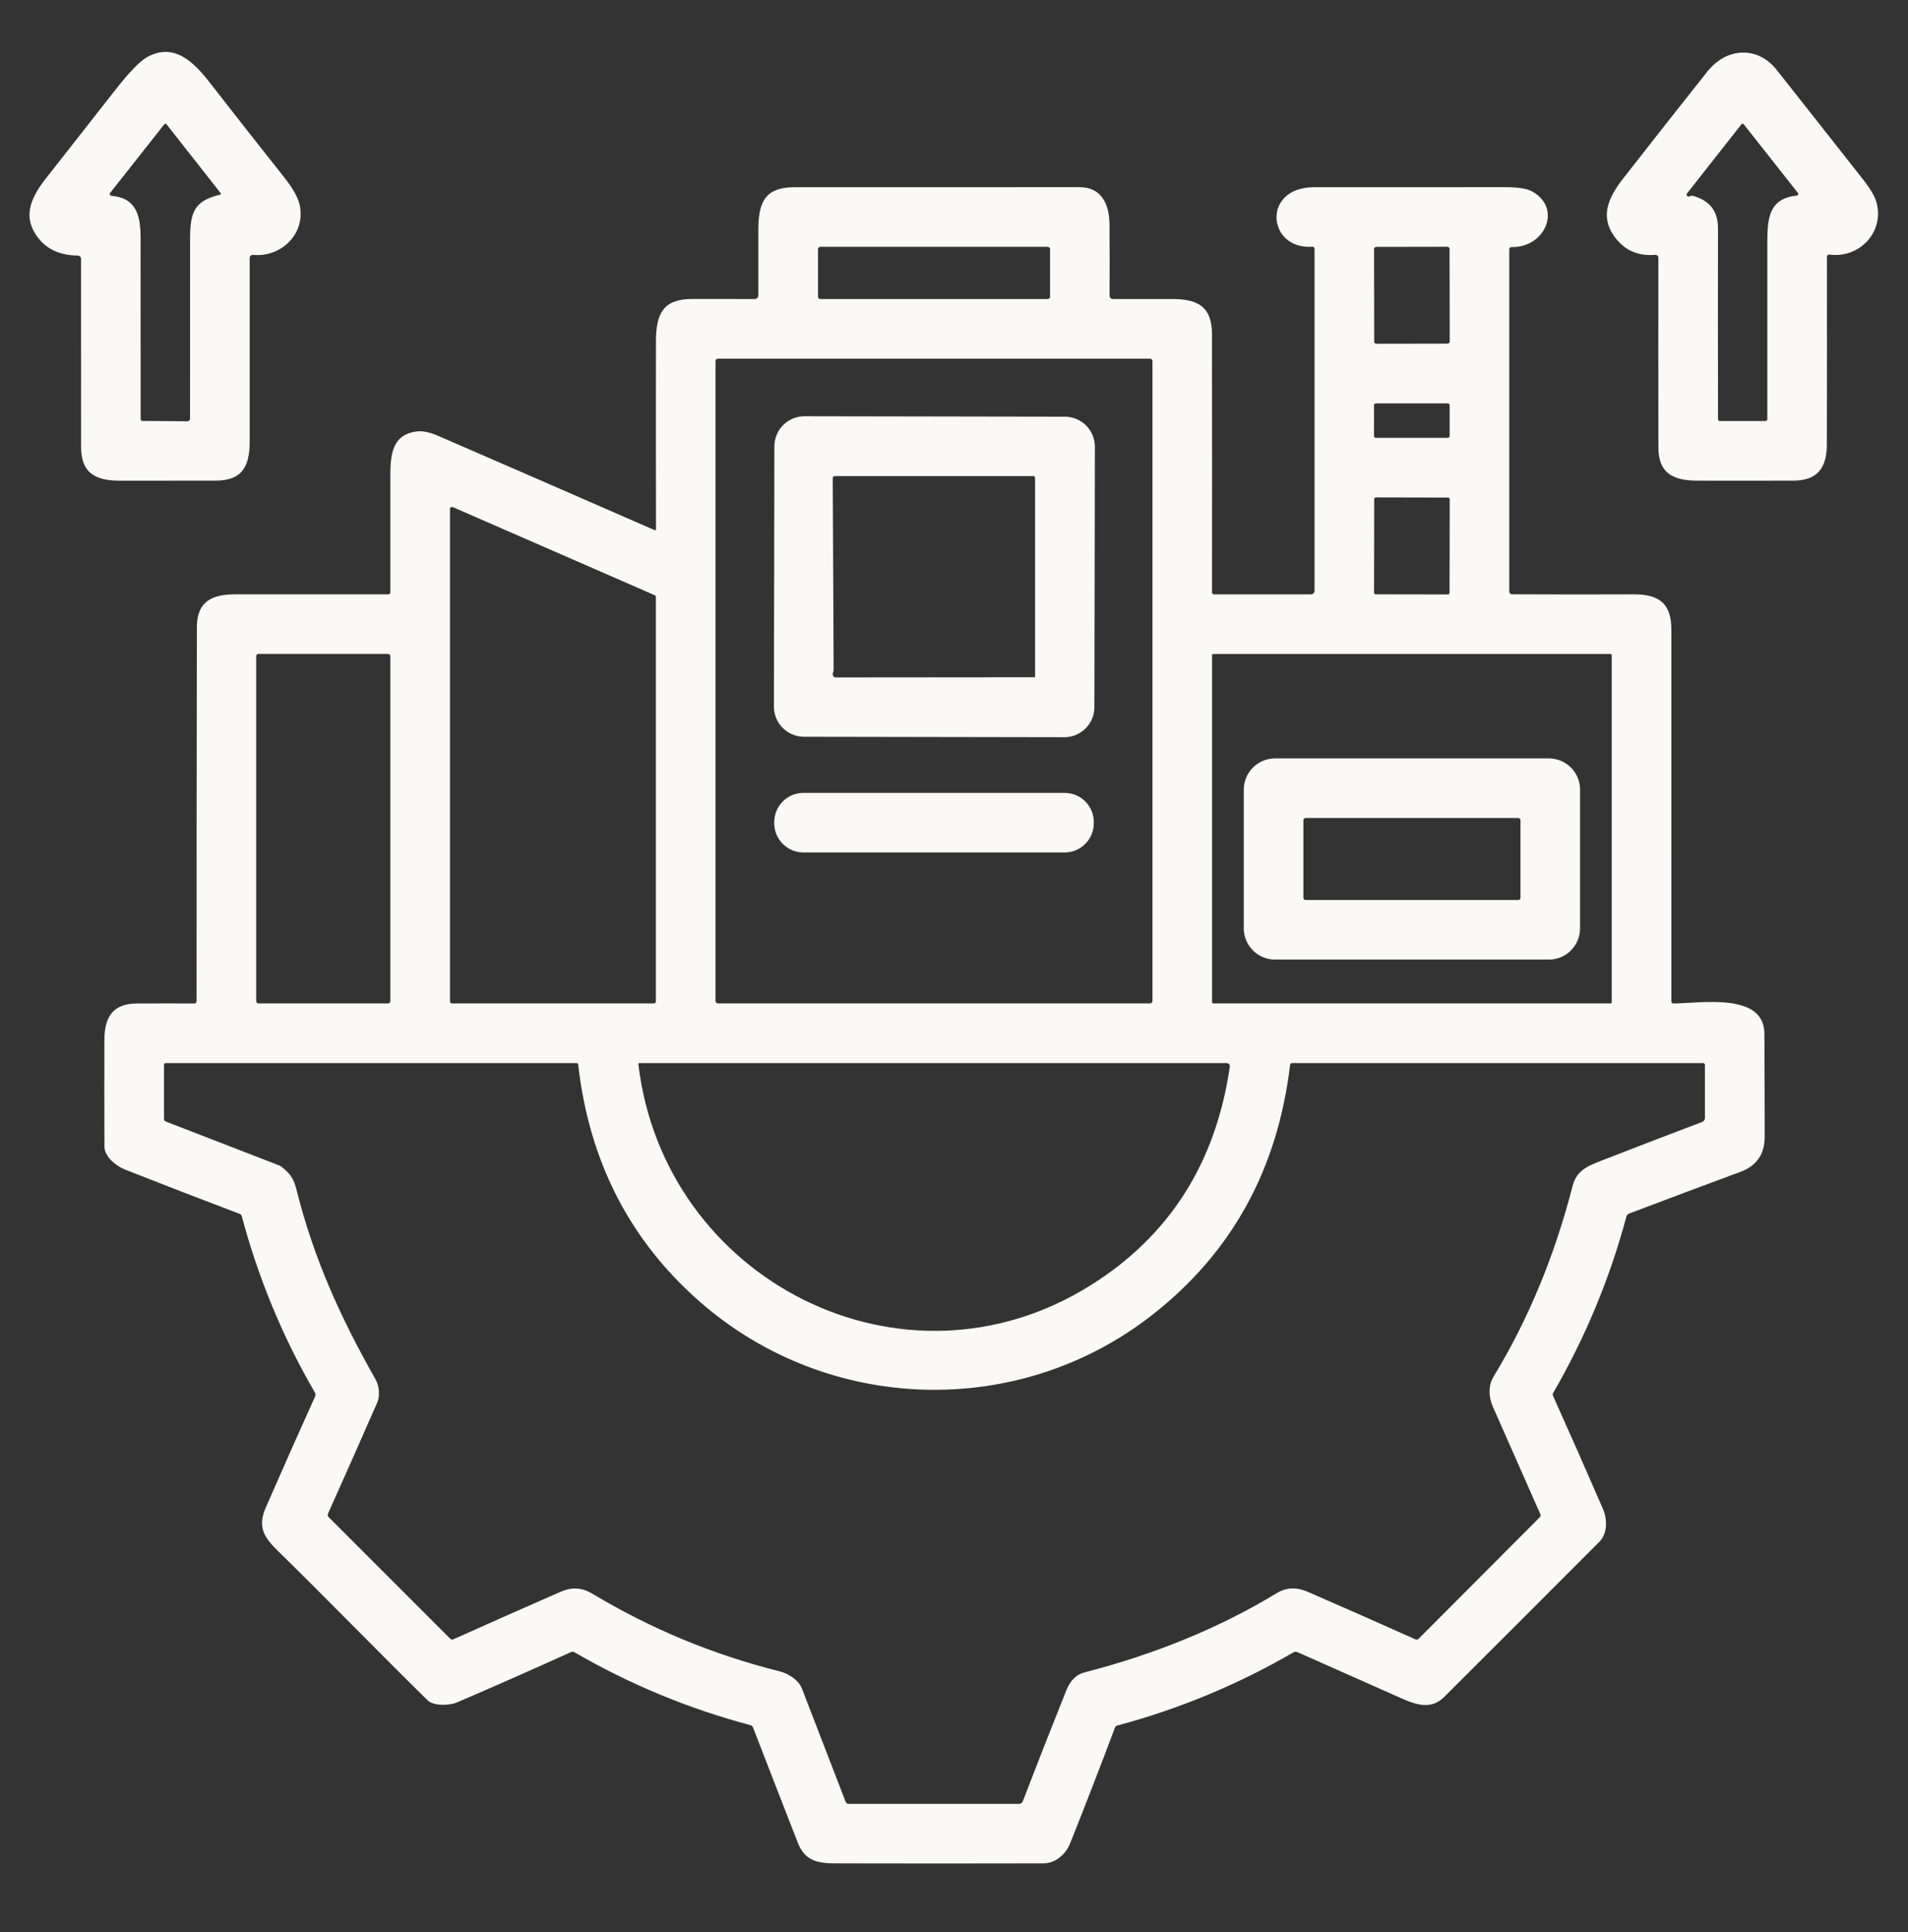 <svg xmlns="http://www.w3.org/2000/svg" width="80" height="81" viewBox="0 0 80 81" fill="none">
  <rect x="0" y="0" width="80" height="81" fill="#333333" stroke="none"/>
  <path d="M10.609 10.685C10.591 10.683 10.573 10.685 10.556 10.691C10.539 10.697 10.524 10.706 10.51 10.718C10.497 10.73 10.487 10.745 10.479 10.761C10.472 10.777 10.469 10.795 10.469 10.813C10.469 13.361 10.469 15.924 10.469 18.502C10.469 19.574 10.145 20.146 9.034 20.149C7.704 20.153 6.374 20.154 5.045 20.152C3.986 20.15 3.4 19.833 3.4 18.728C3.398 16.096 3.397 13.471 3.398 10.853C3.398 10.817 3.384 10.782 3.359 10.756C3.333 10.73 3.299 10.715 3.262 10.714C2.466 10.708 1.877 10.413 1.497 9.828C0.962 9.01 1.328 8.238 1.917 7.489C2.889 6.253 3.86 5.015 4.83 3.777C5.425 3.015 5.874 2.553 6.177 2.389C7.298 1.783 8.108 2.578 8.811 3.483C9.841 4.807 10.878 6.127 11.922 7.442C12.285 7.902 12.501 8.288 12.567 8.602C12.82 9.797 11.792 10.799 10.609 10.685ZM9.227 8.163C9.234 8.161 9.24 8.158 9.245 8.153C9.251 8.149 9.255 8.142 9.257 8.136C9.259 8.129 9.26 8.121 9.259 8.114C9.257 8.107 9.254 8.1 9.25 8.094L6.987 5.217C6.981 5.21 6.974 5.203 6.965 5.199C6.956 5.194 6.946 5.192 6.936 5.192C6.926 5.192 6.916 5.194 6.906 5.199C6.897 5.203 6.889 5.21 6.883 5.217L4.617 8.088C4.609 8.098 4.604 8.11 4.602 8.123C4.6 8.137 4.602 8.15 4.607 8.162C4.612 8.174 4.62 8.185 4.631 8.193C4.642 8.2 4.654 8.205 4.667 8.207C5.723 8.3 5.895 9.035 5.895 9.997C5.898 12.52 5.899 15.044 5.898 17.571C5.898 17.622 5.924 17.647 5.975 17.647L7.861 17.66C7.875 17.66 7.889 17.657 7.902 17.652C7.916 17.646 7.928 17.639 7.938 17.628C7.948 17.619 7.956 17.607 7.961 17.593C7.966 17.58 7.969 17.566 7.969 17.552C7.968 15.052 7.968 12.54 7.97 10.018C7.972 8.914 8.13 8.416 9.227 8.163Z" fill="#FAF9F6"/>
  <path d="M76.705 10.672C76.692 10.67 76.679 10.671 76.666 10.675C76.654 10.679 76.642 10.685 76.632 10.694C76.622 10.702 76.614 10.713 76.609 10.725C76.603 10.737 76.6 10.75 76.6 10.763C76.604 13.383 76.603 16.006 76.597 18.635C76.596 19.627 76.188 20.147 75.194 20.149C73.852 20.153 72.512 20.153 71.174 20.15C70.155 20.149 69.536 19.842 69.535 18.766C69.53 16.095 69.53 13.439 69.533 10.797C69.533 10.781 69.53 10.766 69.523 10.751C69.517 10.737 69.508 10.724 69.496 10.713C69.484 10.702 69.47 10.694 69.455 10.689C69.44 10.684 69.424 10.682 69.408 10.683C68.66 10.748 68.077 10.478 67.66 9.874C67.083 9.036 67.455 8.253 68.06 7.48C69.23 5.979 70.408 4.484 71.592 2.994C72.391 1.989 73.689 1.916 74.491 2.927C75.703 4.459 76.913 5.994 78.121 7.531C78.427 7.921 78.614 8.241 78.681 8.491C79.017 9.736 77.952 10.842 76.705 10.672ZM73.02 5.205L70.731 8.114C70.724 8.124 70.719 8.135 70.717 8.147C70.715 8.158 70.715 8.17 70.719 8.182C70.722 8.193 70.728 8.204 70.736 8.212C70.743 8.221 70.753 8.227 70.764 8.231C70.793 8.244 70.822 8.242 70.85 8.227C70.893 8.204 70.938 8.199 70.986 8.211C71.686 8.402 72.035 8.854 72.033 9.567C72.028 12.231 72.028 14.898 72.035 17.569C72.035 17.624 72.062 17.652 72.117 17.652H74.022C74.043 17.652 74.064 17.643 74.078 17.628C74.093 17.613 74.102 17.593 74.102 17.572C74.102 15.077 74.102 12.582 74.102 10.085C74.102 9.075 74.222 8.314 75.339 8.199C75.351 8.197 75.363 8.193 75.373 8.186C75.382 8.179 75.39 8.169 75.395 8.158C75.399 8.146 75.401 8.134 75.399 8.122C75.397 8.11 75.392 8.099 75.385 8.089L73.108 5.205C73.103 5.198 73.096 5.193 73.088 5.19C73.081 5.186 73.073 5.184 73.064 5.184C73.056 5.184 73.048 5.186 73.04 5.19C73.032 5.193 73.026 5.198 73.02 5.205Z" fill="#FAF9F6"/>
  <path d="M63.394 24.914C65.084 24.922 66.791 24.922 68.516 24.916C69.589 24.913 70.075 25.322 70.077 26.383C70.079 31.585 70.079 36.785 70.078 41.983C70.078 41.994 70.08 42.005 70.084 42.015C70.088 42.025 70.094 42.034 70.102 42.042C70.109 42.049 70.118 42.055 70.128 42.06C70.138 42.064 70.149 42.066 70.16 42.066C71.263 42.066 73.969 41.58 73.978 43.325C73.987 44.768 73.991 46.21 73.992 47.652C73.992 48.383 73.654 48.874 72.978 49.124C71.419 49.7 69.862 50.284 68.306 50.875C68.247 50.898 68.209 50.941 68.192 51.004C67.495 53.602 66.471 56.066 65.122 58.394C65.112 58.412 65.105 58.433 65.104 58.454C65.103 58.475 65.107 58.495 65.116 58.514C65.829 60.1 66.527 61.681 67.21 63.257C67.406 63.711 67.392 64.3 67.06 64.633C64.894 66.803 62.726 68.971 60.556 71.136C60.03 71.661 59.435 71.496 58.769 71.2C57.313 70.555 55.859 69.909 54.407 69.263C54.378 69.25 54.347 69.245 54.316 69.246C54.284 69.248 54.254 69.257 54.227 69.272C51.902 70.621 49.441 71.643 46.844 72.338C46.798 72.35 46.767 72.378 46.75 72.422C46.139 74.046 45.514 75.659 44.875 77.261C44.678 77.755 44.245 78.114 43.741 78.116C40.828 78.123 37.916 78.123 35.005 78.116C34.235 78.114 33.736 77.975 33.453 77.255C32.821 75.638 32.195 74.027 31.575 72.421C31.566 72.396 31.551 72.375 31.532 72.357C31.512 72.34 31.489 72.327 31.464 72.321C28.872 71.631 26.415 70.614 24.094 69.269C24.07 69.255 24.043 69.247 24.015 69.246C23.987 69.244 23.959 69.25 23.933 69.261C22.347 69.981 20.755 70.683 19.16 71.368C18.813 71.516 18.166 71.51 17.933 71.282C15.822 69.211 13.766 67.083 11.652 65.016C11.06 64.438 10.791 64.003 11.146 63.193C11.826 61.635 12.516 60.082 13.216 58.532C13.226 58.508 13.231 58.483 13.229 58.458C13.228 58.433 13.221 58.408 13.208 58.386C11.855 56.058 10.832 53.592 10.139 50.988C10.133 50.965 10.121 50.943 10.105 50.926C10.089 50.908 10.069 50.895 10.047 50.886C8.433 50.275 6.83 49.656 5.241 49.029C4.841 48.871 4.381 48.475 4.38 48.072C4.373 46.571 4.372 45.071 4.378 43.571C4.381 42.616 4.756 42.072 5.73 42.068C6.539 42.064 7.347 42.064 8.153 42.068C8.177 42.068 8.2 42.058 8.216 42.041C8.233 42.025 8.242 42.002 8.242 41.978C8.241 36.722 8.246 31.491 8.255 26.286C8.256 25.241 8.864 24.914 9.846 24.916C11.993 24.918 14.14 24.918 16.285 24.916C16.296 24.916 16.306 24.914 16.316 24.91C16.326 24.906 16.335 24.9 16.343 24.892C16.351 24.885 16.357 24.876 16.361 24.866C16.365 24.856 16.367 24.845 16.367 24.835C16.367 23.232 16.367 21.62 16.367 19.999C16.367 19.053 16.436 18.232 17.453 18.089C17.703 18.054 18.005 18.113 18.358 18.266C21.393 19.583 24.424 20.902 27.449 22.225C27.455 22.228 27.462 22.229 27.468 22.228C27.475 22.228 27.481 22.225 27.487 22.222C27.492 22.218 27.497 22.213 27.5 22.207C27.503 22.201 27.505 22.195 27.505 22.188C27.5 19.505 27.499 16.879 27.503 14.311C27.505 13.143 27.806 12.532 29.032 12.533C29.913 12.535 30.786 12.536 31.652 12.535C31.69 12.535 31.727 12.52 31.753 12.493C31.78 12.466 31.796 12.429 31.796 12.391C31.799 11.491 31.799 10.578 31.797 9.652C31.794 8.489 32.067 7.849 33.302 7.849C37.292 7.847 41.283 7.846 45.274 7.847C46.181 7.847 46.516 8.566 46.52 9.413C46.526 10.411 46.526 11.403 46.522 12.391C46.522 12.41 46.525 12.428 46.532 12.446C46.539 12.463 46.55 12.479 46.563 12.492C46.576 12.506 46.592 12.517 46.609 12.524C46.627 12.531 46.645 12.535 46.664 12.535C47.486 12.535 48.319 12.535 49.164 12.536C50.264 12.536 50.817 12.891 50.817 14.014C50.822 17.625 50.822 21.233 50.819 24.838C50.819 24.859 50.828 24.879 50.843 24.894C50.858 24.909 50.879 24.918 50.9 24.918H54.961C55.003 24.918 55.042 24.901 55.072 24.872C55.101 24.842 55.117 24.803 55.117 24.761V10.424C55.117 10.412 55.115 10.401 55.111 10.391C55.106 10.381 55.1 10.372 55.092 10.364C55.084 10.356 55.074 10.351 55.064 10.347C55.053 10.343 55.042 10.342 55.032 10.342C53.132 10.485 52.889 7.85 55.092 7.849C57.774 7.847 60.455 7.846 63.136 7.847C63.663 7.847 64.035 7.908 64.25 8.03C65.51 8.741 64.775 10.385 63.388 10.357C63.317 10.355 63.282 10.39 63.282 10.461V24.8C63.282 24.83 63.293 24.859 63.314 24.88C63.335 24.902 63.364 24.914 63.394 24.914ZM44.028 10.443C44.028 10.417 44.018 10.393 44 10.375C43.983 10.357 43.958 10.347 43.933 10.347H34.392C34.367 10.347 34.343 10.357 34.325 10.375C34.307 10.393 34.297 10.417 34.297 10.443V12.439C34.297 12.465 34.307 12.489 34.325 12.507C34.343 12.525 34.367 12.535 34.392 12.535H43.933C43.958 12.535 43.983 12.525 44 12.507C44.018 12.489 44.028 12.465 44.028 12.439V10.443ZM60.778 10.437C60.778 10.412 60.768 10.389 60.751 10.371C60.734 10.354 60.71 10.345 60.686 10.345L57.705 10.35C57.68 10.35 57.657 10.36 57.639 10.377C57.622 10.394 57.612 10.418 57.612 10.442L57.619 14.32C57.619 14.345 57.629 14.368 57.646 14.385C57.664 14.403 57.687 14.412 57.712 14.412L60.693 14.407C60.717 14.407 60.741 14.397 60.758 14.38C60.775 14.363 60.785 14.339 60.785 14.315L60.778 10.437ZM48.322 15.139C48.322 15.112 48.311 15.085 48.291 15.065C48.272 15.046 48.245 15.035 48.217 15.035H30.105C30.077 15.035 30.05 15.046 30.031 15.065C30.011 15.085 30 15.112 30 15.139V41.961C30 41.989 30.011 42.016 30.031 42.035C30.05 42.055 30.077 42.066 30.105 42.066H48.217C48.245 42.066 48.272 42.055 48.291 42.035C48.311 42.016 48.322 41.989 48.322 41.961V15.139ZM57.685 16.91C57.675 16.91 57.665 16.912 57.657 16.915C57.648 16.919 57.639 16.924 57.633 16.931C57.626 16.938 57.62 16.946 57.617 16.955C57.613 16.964 57.611 16.974 57.611 16.983L57.61 18.282C57.61 18.291 57.611 18.301 57.615 18.31C57.619 18.319 57.624 18.327 57.631 18.334C57.638 18.34 57.646 18.346 57.655 18.349C57.664 18.353 57.673 18.355 57.683 18.355H60.708C60.718 18.355 60.727 18.353 60.736 18.349C60.745 18.346 60.753 18.34 60.76 18.334C60.767 18.327 60.772 18.319 60.776 18.31C60.78 18.301 60.782 18.291 60.782 18.282V16.983C60.782 16.974 60.78 16.964 60.776 16.955C60.772 16.946 60.767 16.938 60.76 16.931C60.753 16.924 60.745 16.919 60.736 16.915C60.727 16.912 60.718 16.91 60.708 16.91H57.685ZM60.785 20.927C60.785 20.918 60.783 20.909 60.78 20.9C60.776 20.892 60.771 20.884 60.765 20.878C60.758 20.872 60.751 20.866 60.743 20.863C60.734 20.86 60.725 20.858 60.716 20.858L57.688 20.852C57.679 20.852 57.67 20.854 57.662 20.858C57.654 20.861 57.646 20.866 57.639 20.872C57.633 20.879 57.628 20.886 57.624 20.895C57.621 20.903 57.619 20.912 57.619 20.921L57.612 24.846C57.612 24.855 57.614 24.864 57.618 24.872C57.621 24.881 57.626 24.888 57.633 24.895C57.639 24.901 57.646 24.906 57.655 24.91C57.663 24.913 57.672 24.915 57.681 24.915L60.709 24.92C60.718 24.92 60.727 24.918 60.736 24.915C60.744 24.912 60.751 24.907 60.758 24.9C60.764 24.894 60.769 24.886 60.773 24.878C60.776 24.869 60.778 24.861 60.778 24.852L60.785 20.927ZM27.5 25.032C27.5 25.014 27.495 24.997 27.486 24.983C27.477 24.968 27.463 24.957 27.447 24.95L18.989 21.26C18.976 21.254 18.961 21.252 18.947 21.253C18.932 21.254 18.919 21.259 18.906 21.267C18.894 21.275 18.884 21.286 18.878 21.299C18.871 21.312 18.867 21.326 18.867 21.341V41.978C18.867 42.002 18.877 42.024 18.893 42.04C18.909 42.057 18.932 42.066 18.955 42.066H27.413C27.436 42.066 27.458 42.057 27.475 42.04C27.491 42.024 27.5 42.002 27.5 41.978V25.032ZM16.367 27.51C16.367 27.484 16.357 27.459 16.339 27.441C16.321 27.423 16.296 27.413 16.27 27.413H10.839C10.814 27.413 10.789 27.423 10.771 27.441C10.753 27.459 10.742 27.484 10.742 27.51V41.969C10.742 41.995 10.753 42.019 10.771 42.038C10.789 42.056 10.814 42.066 10.839 42.066H16.27C16.296 42.066 16.321 42.056 16.339 42.038C16.357 42.019 16.367 41.995 16.367 41.969V27.51ZM67.577 27.466C67.577 27.453 67.572 27.44 67.562 27.431C67.553 27.421 67.54 27.416 67.527 27.416H50.87C50.857 27.416 50.845 27.421 50.835 27.431C50.826 27.44 50.821 27.453 50.821 27.466V42.016C50.821 42.029 50.826 42.042 50.835 42.051C50.845 42.061 50.857 42.066 50.87 42.066H67.527C67.54 42.066 67.553 42.061 67.562 42.051C67.572 42.042 67.577 42.029 67.577 42.016V27.466ZM26.766 44.614C27.838 53.663 37.86 58.811 45.73 53.88C49.025 51.815 50.968 48.77 51.561 44.744C51.578 44.625 51.526 44.566 51.407 44.566H26.81C26.803 44.566 26.797 44.567 26.792 44.57C26.786 44.572 26.781 44.576 26.777 44.58C26.773 44.585 26.77 44.59 26.768 44.596C26.766 44.602 26.765 44.608 26.766 44.614ZM12.046 49.127C12.255 49.332 12.35 49.553 12.427 49.857C13.158 52.78 14.288 55.255 15.747 57.827C15.905 58.103 15.936 58.525 15.822 58.785C15.137 60.35 14.447 61.907 13.753 63.453C13.742 63.478 13.739 63.505 13.744 63.531C13.748 63.557 13.761 63.581 13.78 63.6L18.877 68.697C18.915 68.736 18.96 68.744 19.01 68.721C20.493 68.056 21.978 67.398 23.466 66.747C23.991 66.516 24.389 66.543 24.855 66.821C27.303 68.288 29.91 69.369 32.675 70.061C33.072 70.16 33.491 70.438 33.625 70.788C34.229 72.361 34.84 73.942 35.456 75.533C35.479 75.591 35.522 75.621 35.585 75.621H42.73C42.763 75.621 42.795 75.61 42.823 75.591C42.85 75.572 42.871 75.546 42.883 75.514C43.477 73.971 44.085 72.42 44.708 70.863C44.875 70.448 45.128 70.197 45.469 70.11C48.469 69.336 51.161 68.226 53.544 66.78C53.944 66.538 54.382 66.533 54.835 66.732C56.334 67.384 57.836 68.047 59.341 68.721C59.396 68.745 59.445 68.735 59.488 68.692L64.566 63.6C64.599 63.566 64.606 63.527 64.588 63.485C63.919 61.977 63.253 60.47 62.589 58.961C62.405 58.541 62.402 58.069 62.627 57.702C64.075 55.323 65.178 52.662 65.936 49.721C66.128 48.977 66.675 48.843 67.494 48.522C68.79 48.016 70.084 47.519 71.375 47.032C71.407 47.019 71.435 46.997 71.455 46.969C71.474 46.94 71.485 46.907 71.485 46.872V44.644C71.485 44.623 71.476 44.603 71.462 44.589C71.447 44.574 71.427 44.566 71.406 44.566H54.181C54.127 44.566 54.097 44.593 54.091 44.647C53.568 49.037 51.635 52.534 48.292 55.139C42.685 59.51 34.741 59.255 29.395 54.616C26.423 52.035 24.704 48.703 24.241 44.621C24.239 44.606 24.232 44.592 24.221 44.581C24.21 44.571 24.195 44.566 24.18 44.566H6.953C6.901 44.566 6.875 44.592 6.875 44.644V46.904C6.875 46.959 6.901 46.996 6.952 47.016L11.738 48.869C11.76 48.878 11.801 48.907 11.855 48.953C11.91 48.998 11.976 49.059 12.046 49.127Z" fill="#FAF9F6"/>
  <path d="M45.888 29.646C45.887 29.812 45.855 29.976 45.791 30.129C45.727 30.282 45.634 30.421 45.517 30.537C45.4 30.654 45.26 30.747 45.107 30.81C44.954 30.873 44.79 30.905 44.624 30.905L33.709 30.886C33.543 30.886 33.379 30.853 33.227 30.789C33.074 30.726 32.935 30.633 32.818 30.515C32.701 30.398 32.608 30.259 32.545 30.106C32.482 29.953 32.45 29.788 32.45 29.623L32.469 18.707C32.469 18.542 32.502 18.378 32.566 18.225C32.63 18.072 32.723 17.933 32.84 17.816C32.957 17.7 33.097 17.607 33.25 17.544C33.403 17.481 33.567 17.448 33.732 17.449L44.648 17.468C44.814 17.468 44.977 17.501 45.13 17.564C45.283 17.628 45.422 17.721 45.539 17.838C45.656 17.956 45.748 18.095 45.812 18.248C45.875 18.401 45.907 18.565 45.907 18.731L45.888 29.646ZM43.375 28.392C43.391 28.392 43.399 28.385 43.399 28.369V20.035C43.399 20.014 43.391 19.994 43.376 19.979C43.361 19.965 43.341 19.957 43.321 19.957H35.016C34.949 19.957 34.916 19.99 34.916 20.058L34.953 28.063C34.953 28.105 34.946 28.147 34.93 28.186C34.909 28.237 34.91 28.287 34.932 28.335C34.951 28.377 34.985 28.399 35.032 28.399L43.375 28.392Z" fill="#FAF9F6"/>
  <path d="M66.25 38.916C66.25 39.264 66.112 39.597 65.866 39.843C65.621 40.089 65.287 40.227 64.939 40.227H53.461C53.114 40.227 52.78 40.089 52.534 39.843C52.288 39.597 52.15 39.264 52.15 38.916V33.103C52.15 32.756 52.288 32.422 52.534 32.176C52.78 31.931 53.114 31.793 53.461 31.793H64.939C65.287 31.793 65.621 31.931 65.866 32.176C66.112 32.422 66.25 32.756 66.25 33.103V38.916ZM63.752 34.386C63.752 34.361 63.742 34.337 63.724 34.32C63.707 34.302 63.683 34.292 63.658 34.292H54.743C54.718 34.292 54.694 34.302 54.676 34.32C54.659 34.337 54.649 34.361 54.649 34.386V37.636C54.649 37.661 54.659 37.685 54.676 37.703C54.694 37.72 54.718 37.73 54.743 37.73H63.658C63.683 37.73 63.707 37.72 63.724 37.703C63.742 37.685 63.752 37.661 63.752 37.636V34.386Z" fill="#FAF9F6"/>
  <path d="M44.639 33.239H33.686C33.011 33.239 32.464 33.786 32.464 34.461V34.514C32.464 35.189 33.011 35.736 33.686 35.736H44.639C45.314 35.736 45.861 35.189 45.861 34.514V34.461C45.861 33.786 45.314 33.239 44.639 33.239Z" fill="#FAF9F6"/>
</svg>